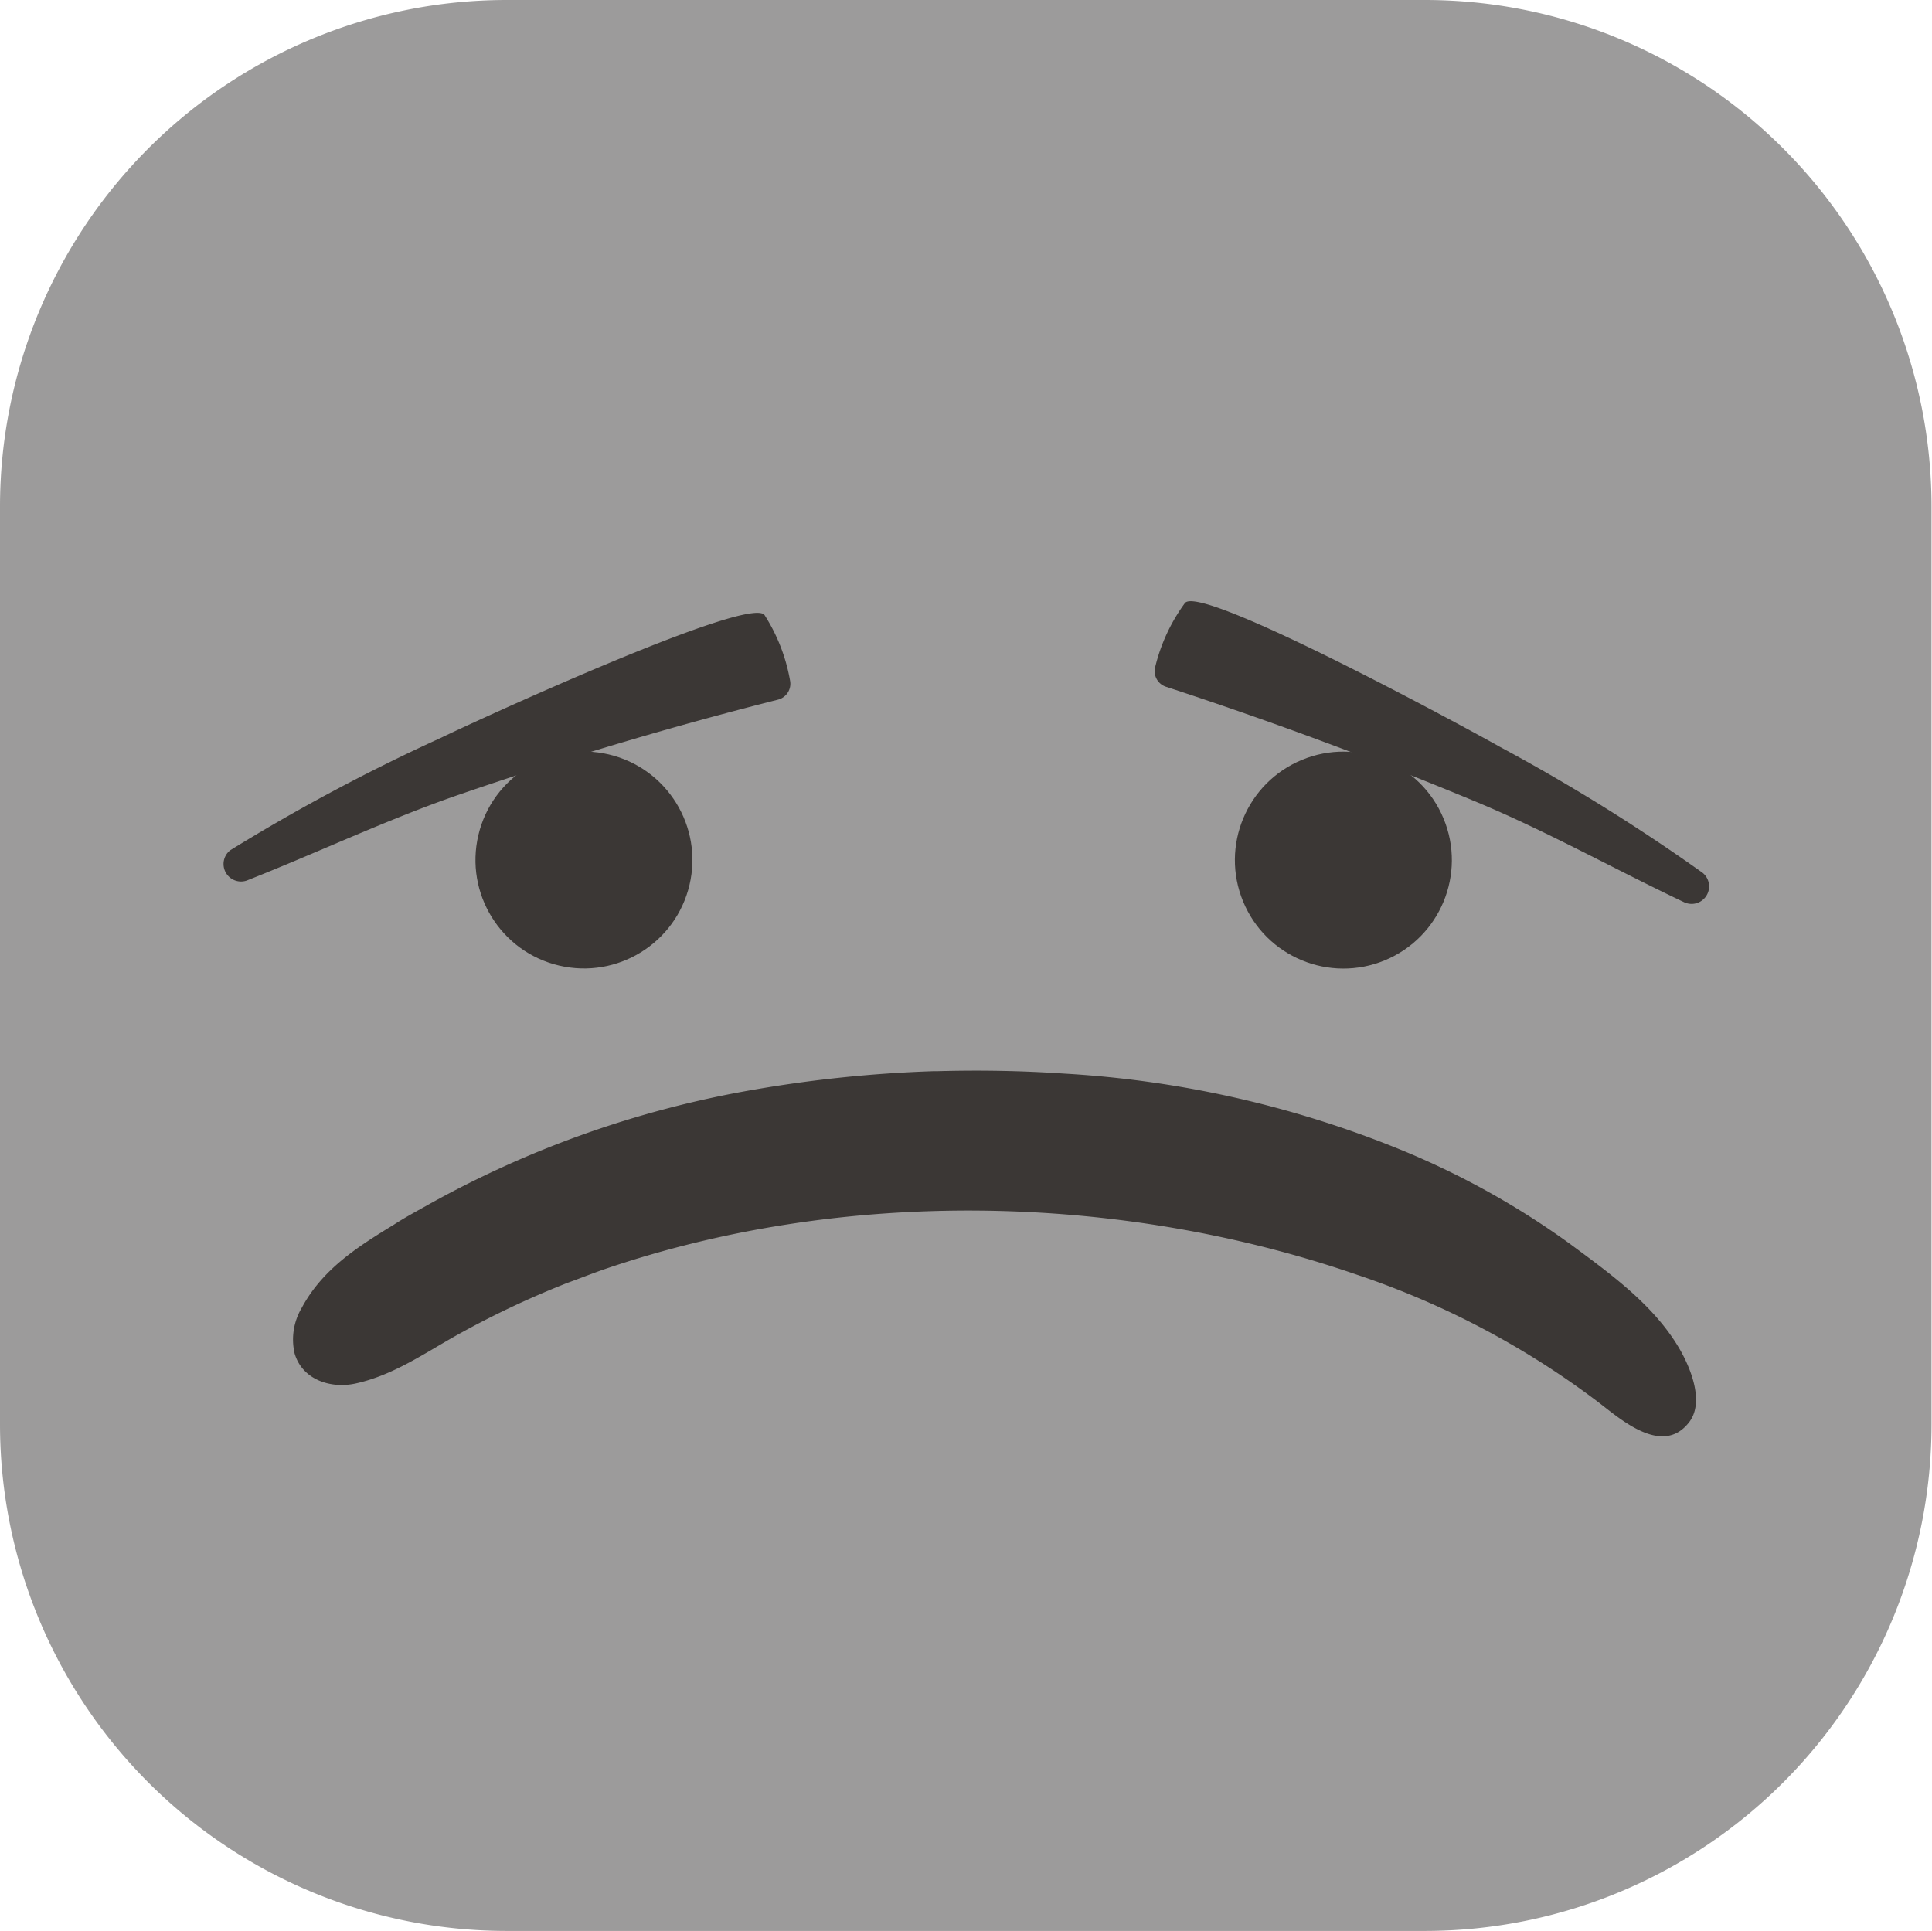<svg xmlns="http://www.w3.org/2000/svg" viewBox="0 0 160.14 160.07"><defs><style>.cls-1{fill:#9c9b9b;}.cls-2{fill:#3b3735;}</style></defs><g id="Capa_2" data-name="Capa 2"><g id="Capa_1-2" data-name="Capa 1"><path class="cls-1" d="M118.15,160.07H42a42,42,0,0,1-42-42V42A42,42,0,0,1,42,0H118.1a42,42,0,0,1,42,42l0,76.08A42,42,0,0,1,118.15,160.07Z"/><circle class="cls-2" cx="48.4" cy="71.3" r="8.99" transform="translate(-32.11 102.02) rotate(-76.72)"/><circle class="cls-2" cx="111.35" cy="71.3" r="8.99" transform="translate(-18.81 48.04) rotate(-22.5)"/><path class="cls-2" d="M50,105.25c19.78-6.8,42.77-6.39,62.5.43a70,70,0,0,1,20,10.57c1.87,1.44,5.31,4.48,7.5,1.66,1.26-1.62.2-4.31-.66-5.87-2.1-3.76-5.81-6.41-9.2-8.92a67.55,67.55,0,0,0-14.51-8A87.08,87.08,0,0,0,88.23,89c-3.52-.24-7.06-.3-10.59-.2h-.31a107.9,107.9,0,0,0-15,1.56,84.82,84.82,0,0,0-27,9.6c-.91.51-1.82,1-2.71,1.58-3,1.83-5.88,3.67-7.6,6.86a5.15,5.15,0,0,0-.6,3.8c.63,2.15,2.94,2.93,5,2.5,3.17-.68,5.74-2.51,8.52-4.06A75.86,75.86,0,0,1,47,106.36C48,106,49,105.6,50,105.25Z"/><path class="cls-2" d="M64.49,58a1.36,1.36,0,0,0,1-1.56A14.8,14.8,0,0,0,63.38,51c-1.12-1.76-24.45,9-26.82,10.16a158.72,158.72,0,0,0-17.47,9.32A1.45,1.45,0,0,0,20.44,73c5.91-2.33,11.75-5.11,17.66-7.14Q51.12,61.38,64.49,58Z"/><path class="cls-2" d="M96.64,56.93a1.36,1.36,0,0,1-.89-1.63A14.92,14.92,0,0,1,98.21,50c1.24-1.69,23.8,10.6,26.09,11.9a157.47,157.47,0,0,1,16.82,10.45,1.45,1.45,0,0,1-1.51,2.45c-5.74-2.72-11.38-5.88-17.16-8.29Q109.76,61.22,96.64,56.93Z"/></g></g></svg>